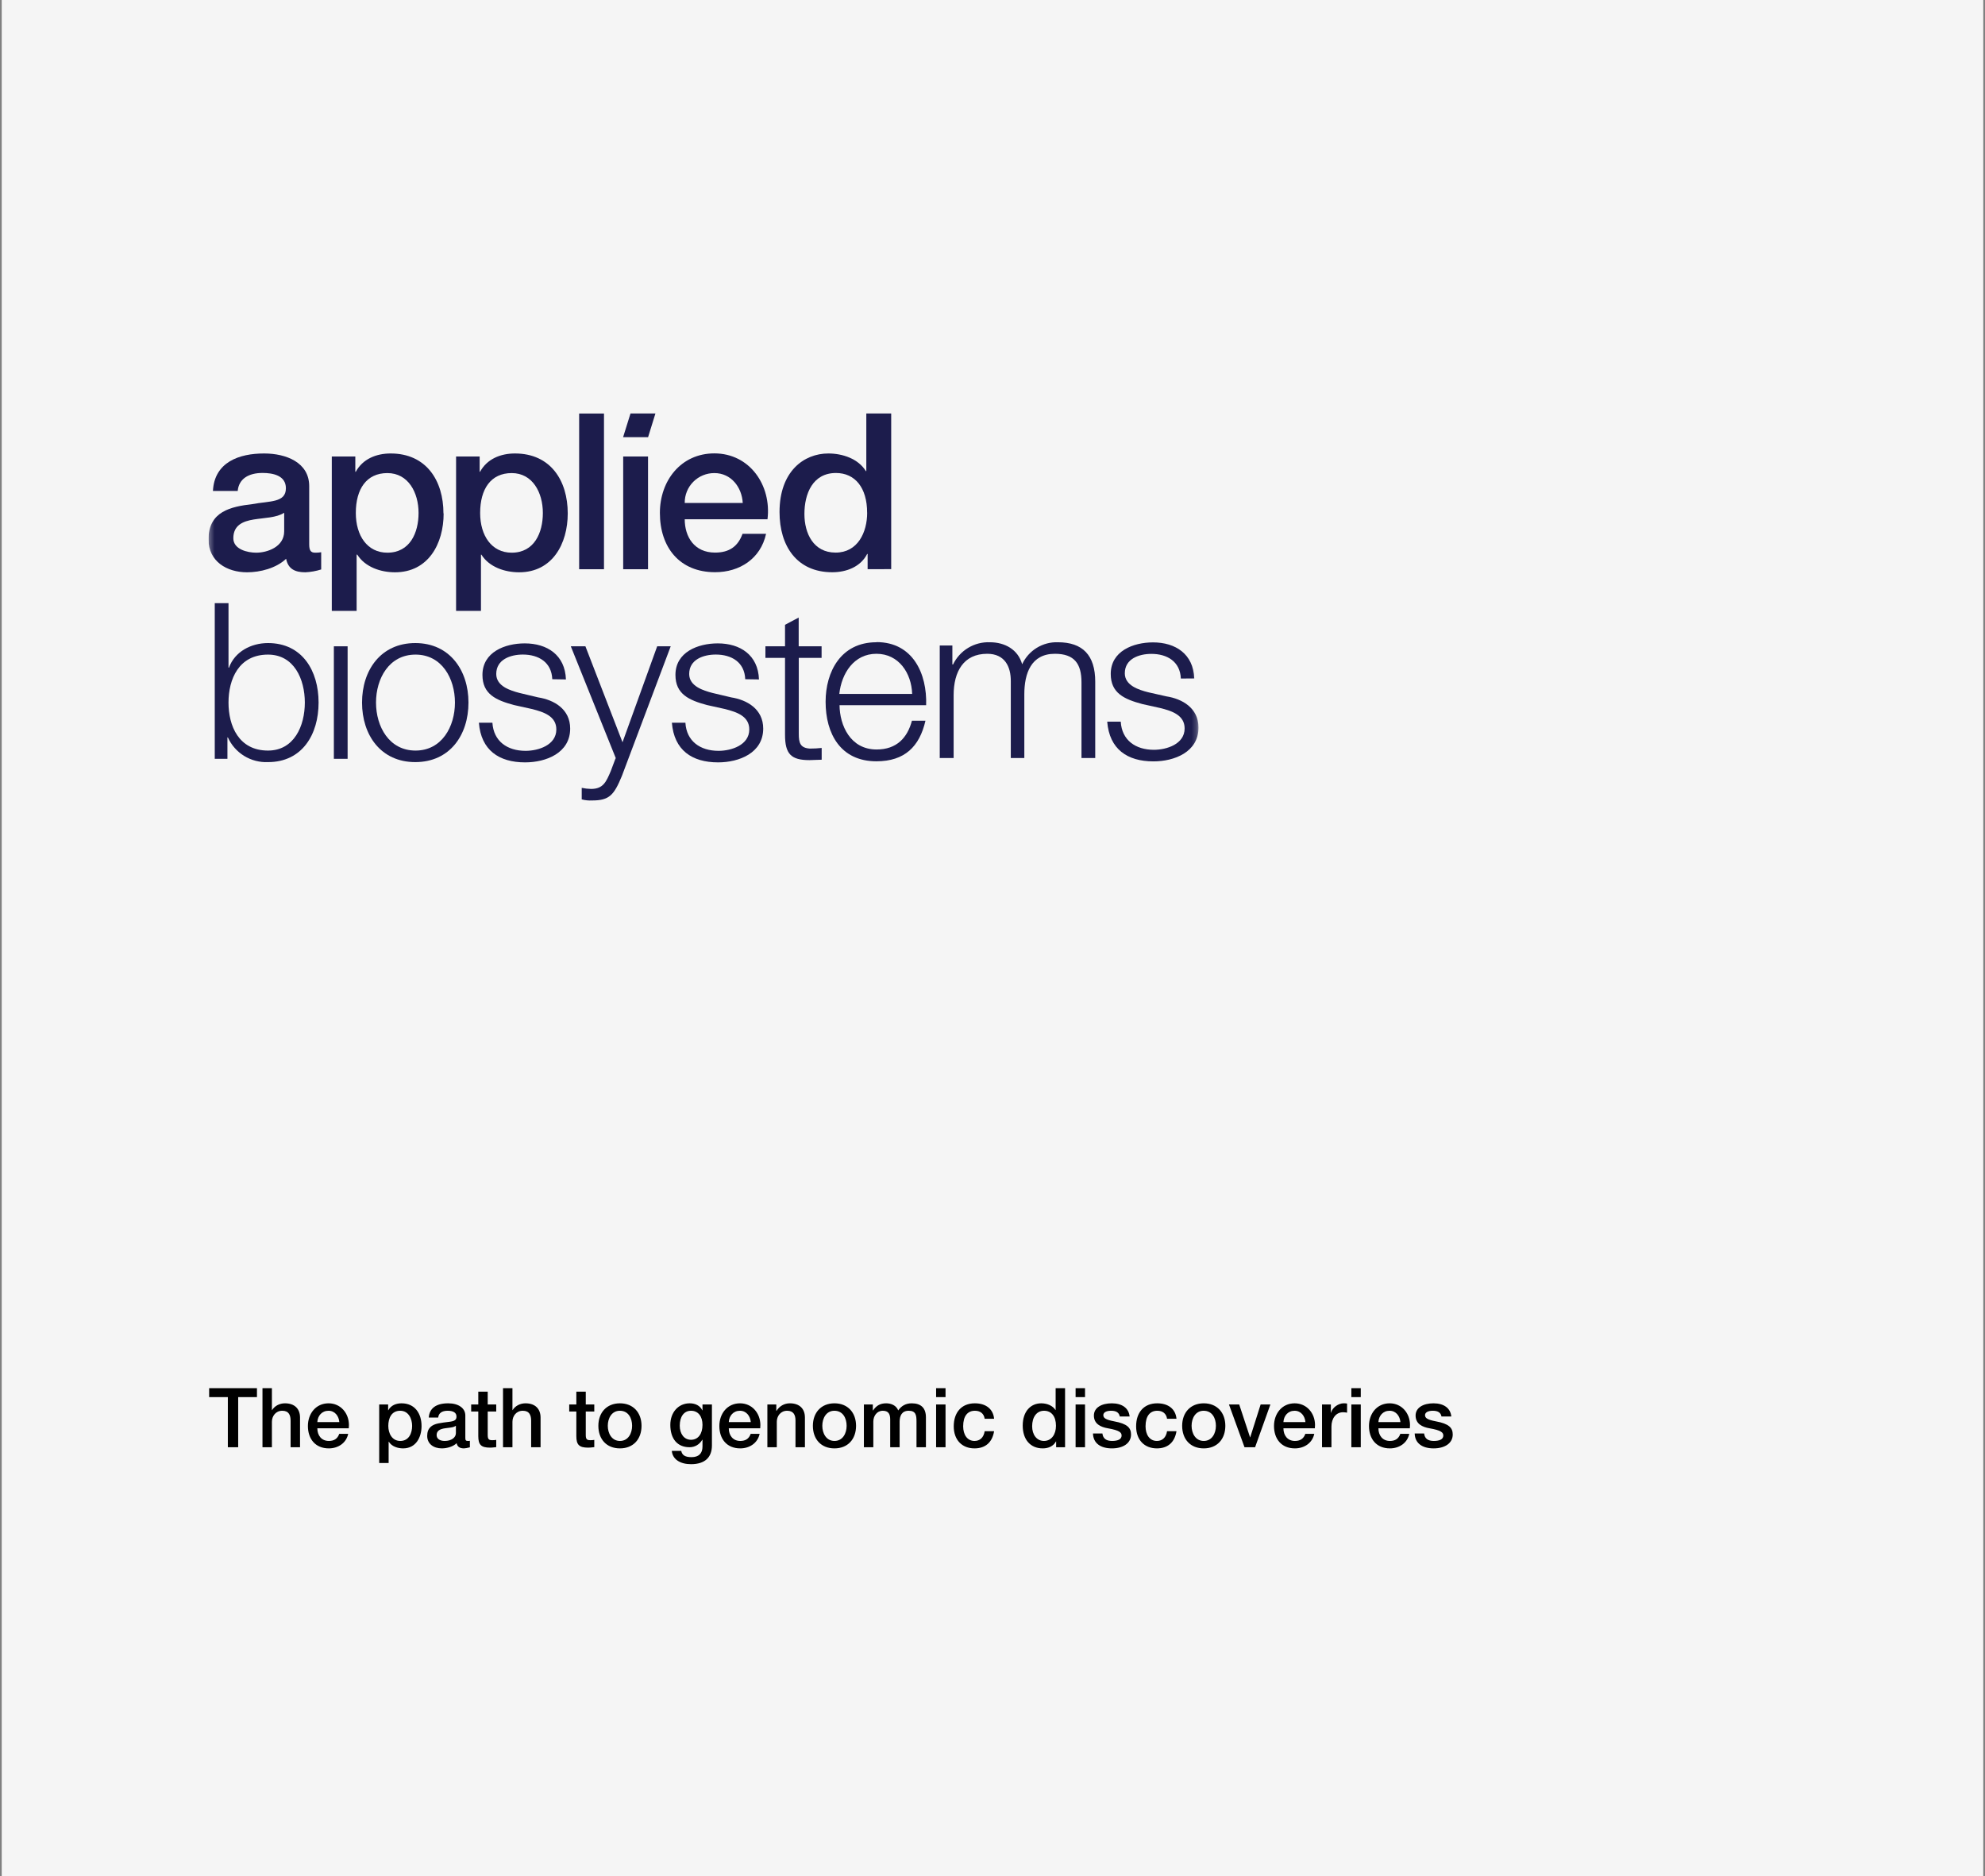 <svg width="384" height="363" viewBox="0 0 384 363" fill="none" xmlns="http://www.w3.org/2000/svg">
<rect x="0" y="0" width="384" height="363" fill="#808080" stroke="none"/>
<rect x="0.333" width="383.333" height="363" fill="#F5F5F5"/>
<g clip-path="url(#clip0_2416_5728)">
<path d="M58.97 135.927C58.97 140.445 56.903 145.215 51.845 145.215C46.185 145.215 44.205 140.445 44.205 135.927C44.205 131.41 46.185 126.648 51.845 126.648C56.903 126.648 58.97 131.419 58.97 135.927ZM61.63 135.927C61.63 129.77 58.464 124.416 51.845 124.416C48.592 124.416 45.426 126.055 44.292 129.177H44.205V116.698H41.545V146.811H43.996V142.677H44.083C44.753 144.156 45.851 145.401 47.234 146.251C48.617 147.101 50.223 147.518 51.845 147.448C58.464 147.448 61.63 142.093 61.63 135.927Z" fill="#1C1C4C"/>
<path d="M64.586 146.811H67.246V125.043H64.586V146.811Z" fill="#1C1C4C"/>
<path d="M88.01 135.927C88.01 140.575 85.481 145.215 80.38 145.215C75.278 145.215 72.74 140.575 72.74 135.927C72.74 131.279 75.269 126.648 80.38 126.648C85.49 126.648 88.01 131.288 88.01 135.927ZM90.627 135.927C90.627 129.692 86.999 124.416 80.336 124.416C73.673 124.416 70.037 129.648 70.037 135.927C70.037 142.206 73.665 147.447 80.336 147.447C87.008 147.447 90.627 142.215 90.627 135.927Z" fill="#1C1C4C"/>
<path d="M109.481 131.453C109.316 126.727 105.853 124.477 101.51 124.477C97.673 124.477 93.33 126.16 93.33 130.581C93.33 134.296 95.946 135.474 99.435 136.407L102.853 137.166C105.26 137.759 107.624 138.596 107.624 141.125C107.624 144.168 104.135 145.267 101.676 145.267C98.127 145.267 95.475 143.41 95.257 139.825H92.641C93.06 145.136 96.522 147.5 101.58 147.5C105.635 147.5 110.301 145.686 110.301 140.959C110.301 137.166 107.135 135.395 104.092 134.924L100.507 134.07C98.693 133.599 95.999 132.761 95.999 130.398C95.999 127.572 98.781 126.639 101.144 126.639C104.179 126.639 106.708 128.113 106.839 131.41L109.481 131.453Z" fill="#1C1C4C"/>
<path d="M119.074 146.732L118.141 149.218C117.269 151.241 116.711 152.636 114.348 152.636C113.738 152.625 113.13 152.554 112.534 152.427V154.66C113.193 154.836 113.876 154.907 114.557 154.869C117.888 154.869 118.778 153.814 120.295 150.151L129.749 125.043H127.133L120.426 143.61L113.249 125.043H110.423L119.144 146.732H119.074Z" fill="#1C1C4C"/>
<path d="M146.824 131.453C146.659 126.727 143.197 124.477 138.853 124.477C135.008 124.477 130.665 126.16 130.665 130.581C130.665 134.296 133.281 135.474 136.769 136.407L140.188 137.166C142.586 137.759 144.949 138.596 144.949 141.125C144.949 144.168 141.461 145.267 139.002 145.267C135.461 145.267 132.801 143.41 132.592 139.825H129.976C130.403 145.136 133.856 147.5 138.923 147.5C142.97 147.5 147.644 145.686 147.644 140.959C147.644 137.166 144.478 135.395 141.444 134.924L137.842 134.07C136.028 133.599 133.324 132.761 133.324 130.398C133.324 127.572 136.106 126.639 138.47 126.639C141.513 126.639 144.042 128.113 144.165 131.41L146.824 131.453Z" fill="#1C1C4C"/>
<path d="M151.865 120.892V125.043H148.071V127.285H151.865V142.171C151.865 145.886 153.042 147.064 156.592 147.064C157.394 147.064 158.153 146.985 158.955 146.985V144.709C158.196 144.789 157.433 144.829 156.67 144.831C154.778 144.709 154.525 143.689 154.525 141.962V127.285H158.938V125.043H154.507V119.479L151.847 120.892H151.865Z" fill="#1C1C4C"/>
<path d="M176.458 134.253H162.365C162.792 130.285 165.191 126.491 169.542 126.491C173.894 126.491 176.327 130.25 176.458 134.253ZM169.542 124.259C162.618 124.259 159.714 130.032 159.714 135.77C159.714 141.971 162.618 147.291 169.542 147.291C175.028 147.291 177.888 144.421 179.031 139.442H176.414C175.542 142.73 173.467 145.006 169.586 145.006C164.476 145.006 162.452 140.323 162.409 136.442H179.162C179.371 130.337 176.589 124.232 169.569 124.232L169.542 124.259Z" fill="#1C1C4C"/>
<mask id="mask0_2416_5728" style="mask-type:luminance" maskUnits="userSpaceOnUse" x="40" y="80" width="192" height="75">
<path d="M231.792 80H40.333V154.869H231.792V80Z" fill="white"/>
</mask>
<g mask="url(#mask0_2416_5728)">
<path d="M181.865 146.654H184.481V134.506C184.481 129.954 186.383 126.491 190.979 126.491C194.354 126.491 195.583 128.942 195.54 131.89V146.654H198.156V134.34C198.156 130.285 199.464 126.491 204.069 126.491C207.862 126.491 209.214 128.436 209.214 132.02V146.654H211.874V131.89C211.874 126.744 209.423 124.259 204.653 124.259C203.21 124.21 201.784 124.588 200.554 125.345C199.324 126.102 198.345 127.204 197.737 128.515C196.935 125.645 194.362 124.259 191.493 124.259C190.016 124.203 188.554 124.581 187.289 125.344C186.023 126.108 185.008 127.225 184.368 128.558H184.237V124.887H181.795V146.689L181.865 146.654Z" fill="#1C1C4C"/>
<path d="M231.033 131.261C230.859 126.535 227.406 124.285 223.054 124.285C219.217 124.285 214.874 125.968 214.874 130.389C214.874 134.104 217.49 135.282 220.978 136.215L224.397 136.974C226.804 137.558 229.167 138.404 229.167 140.933C229.167 143.977 225.679 145.067 223.22 145.067C219.679 145.067 217.019 143.218 216.81 139.625H214.193C214.612 144.945 218.074 147.308 223.132 147.308C227.188 147.308 231.853 145.494 231.853 140.767C231.853 136.974 228.688 135.203 225.653 134.732L222.103 133.93C220.289 133.468 217.595 132.622 217.595 130.267C217.595 127.433 220.377 126.509 222.74 126.509C225.775 126.509 228.304 127.982 228.435 131.279L231.033 131.261Z" fill="#1C1C4C"/>
<path d="M54.975 102.796C54.975 105.831 51.679 106.93 49.569 106.93C47.885 106.93 45.138 106.293 45.138 104.139C45.138 101.61 46.996 100.852 49.063 100.512C51.13 100.171 53.493 100.18 54.975 99.203V102.796ZM62.135 110.174V106.843C61.746 106.908 61.352 106.937 60.958 106.93C60.086 106.93 59.816 106.459 59.816 105.282V94.058C59.816 89.462 55.342 87.735 51.095 87.735C46.281 87.735 41.502 89.375 41.179 94.991H45.984C46.202 92.628 48.095 91.503 50.798 91.503C52.734 91.503 55.307 91.965 55.307 94.459C55.307 97.285 52.228 96.901 48.775 97.538C44.694 98.026 40.333 98.916 40.333 104.357C40.333 108.613 43.874 110.724 47.798 110.724C50.371 110.724 53.449 109.921 55.35 108.107C55.734 110.096 57.095 110.724 59.066 110.724C60.108 110.674 61.14 110.49 62.135 110.174Z" fill="#1C1C4C"/>
</g>
<path d="M80.972 99.247C80.972 103.049 79.324 106.93 74.938 106.93C71.057 106.93 68.833 103.634 68.833 99.247C68.833 94.607 70.9 91.529 74.938 91.529C78.975 91.529 80.972 95.288 80.972 99.247ZM85.786 99.334C85.786 92.959 82.446 87.735 75.574 87.735C72.792 87.735 70.176 88.791 68.824 91.276H68.737V88.32H64.185V118.189H68.99V107.305H69.112C70.629 109.712 73.629 110.724 76.411 110.724C82.865 110.724 85.821 105.195 85.821 99.334H85.786Z" fill="#1C1C4C"/>
<path d="M105.016 99.247C105.016 103.049 103.377 106.93 98.99 106.93C95.109 106.93 92.885 103.634 92.885 99.247C92.885 94.607 94.952 91.529 98.99 91.529C103.028 91.529 105.016 95.288 105.016 99.247ZM109.83 99.334C109.83 92.959 106.499 87.735 99.618 87.735C96.836 87.735 94.22 88.791 92.868 91.276H92.79V88.32H88.228V118.189H93.043V107.305H93.121C94.638 109.712 97.638 110.724 100.42 110.724C106.874 110.724 109.83 105.195 109.83 99.334Z" fill="#1C1C4C"/>
<path d="M112.037 110.131H116.842V80.009H112.037V110.131Z" fill="#1C1C4C"/>
<path d="M120.557 110.131H125.362V88.32H120.557V110.131Z" fill="#1C1C4C"/>
<path d="M143.685 97.311H132.461C132.451 96.553 132.592 95.8 132.876 95.096C133.16 94.393 133.581 93.753 134.116 93.215C134.65 92.677 135.287 92.25 135.988 91.961C136.689 91.671 137.441 91.525 138.199 91.529C141.444 91.529 143.519 94.268 143.685 97.311ZM138.199 87.718C131.702 87.718 127.656 93.029 127.656 99.23C127.656 105.936 131.493 110.707 138.33 110.707C143.092 110.707 147.147 108.09 148.194 103.285H143.641C142.769 105.683 141.112 106.913 138.33 106.913C134.319 106.913 132.461 103.869 132.461 100.46H148.473C149.275 93.919 145.063 87.718 138.182 87.718H138.199Z" fill="#1C1C4C"/>
<path d="M167.755 99.186C167.755 102.988 165.941 106.913 161.65 106.913C157.359 106.913 155.615 103.198 155.615 99.439C155.615 95.523 157.22 91.512 161.72 91.512C165.426 91.512 167.746 94.381 167.746 99.186H167.755ZM172.403 110.113V80H167.589V91.145H167.502C166.028 88.747 162.993 87.736 160.246 87.736C155.484 87.736 150.801 91.224 150.801 99.073C150.801 105.613 154.133 110.715 161.005 110.715C163.752 110.715 166.49 109.66 167.755 107.174H167.842V110.122L172.403 110.113Z" fill="#1C1C4C"/>
<path d="M126.792 80L125.371 84.587L120.54 84.579L121.97 80H126.792Z" fill="#1C1C4C"/>
</g>
<path d="M40.461 268.576H49.709V270.304H46.077V280H44.077V270.304H40.461V268.576ZM50.777 268.576H52.601V272.816H52.633C53.161 271.984 54.089 271.504 55.129 271.504C57.033 271.504 58.041 272.608 58.041 274.256V280H56.217V274.88C56.217 273.824 55.897 272.944 54.601 272.944C53.337 272.944 52.601 273.984 52.601 275.072V280H50.777V268.576ZM63.565 271.504C65.901 271.504 67.501 273.424 67.501 275.712C67.501 275.92 67.485 276.128 67.469 276.336H61.389C61.389 277.696 62.173 278.784 63.613 278.784C64.621 278.784 65.293 278.368 65.629 277.408H67.357C66.989 279.184 65.421 280.224 63.613 280.224C61.005 280.224 59.565 278.4 59.565 275.888C59.565 273.504 61.101 271.504 63.565 271.504ZM61.389 275.136H65.645C65.549 273.984 64.797 272.944 63.549 272.944C62.269 272.944 61.453 273.92 61.389 275.136ZM77.677 271.504C80.269 271.504 81.549 273.488 81.549 275.904C81.549 278.08 80.461 280.224 77.981 280.224C76.941 280.224 75.773 279.856 75.213 278.928H75.181V283.056H73.357V271.728H75.085V272.848H75.117C75.645 271.888 76.621 271.504 77.677 271.504ZM75.117 275.872C75.117 277.296 75.821 278.784 77.437 278.784C79.085 278.784 79.725 277.312 79.725 275.872C79.725 274.496 79.037 272.944 77.421 272.944C75.725 272.944 75.117 274.384 75.117 275.872ZM86.706 271.504C88.706 271.504 90.018 272.448 90.018 273.856V278.208C90.018 278.64 90.114 278.784 90.514 278.784C90.61 278.784 90.77 278.784 90.898 278.752V280.016C90.434 280.144 89.954 280.224 89.746 280.224C88.946 280.224 88.466 279.904 88.338 279.216C87.682 279.872 86.482 280.224 85.474 280.224C83.842 280.224 82.642 279.328 82.642 277.808C82.642 276.256 83.554 275.648 84.786 275.392C85.41 275.264 86.098 275.184 86.866 275.088C87.97 274.96 88.306 274.704 88.306 274.064C88.306 273.344 87.73 272.944 86.594 272.944C85.474 272.944 84.85 273.424 84.77 274.256H82.946C83.074 272.448 84.386 271.504 86.706 271.504ZM84.466 277.648C84.466 278.336 85.042 278.784 86.034 278.784C87.282 278.784 88.194 278.16 88.194 277.264V275.856C87.698 276.16 87.458 276.16 86.194 276.32C84.994 276.464 84.466 276.896 84.466 277.648ZM92.525 269.248H94.349V271.728H95.996V273.088H94.349V277.6C94.349 278.464 94.556 278.64 95.26 278.64C95.597 278.64 95.933 278.608 95.996 278.576V279.984C95.276 280.064 95.069 280.08 94.812 280.08C93.069 280.08 92.525 279.52 92.525 277.856V273.088H91.148V271.728H92.525V269.248ZM97.309 268.576H99.133V272.816H99.165C99.693 271.984 100.621 271.504 101.661 271.504C103.565 271.504 104.573 272.608 104.573 274.256V280H102.749V274.88C102.749 273.824 102.429 272.944 101.133 272.944C99.869 272.944 99.133 273.984 99.133 275.072V280H97.309V268.576ZM111.493 269.248H113.317V271.728H114.965V273.088H113.317V277.6C113.317 278.464 113.525 278.64 114.229 278.64C114.565 278.64 114.901 278.608 114.965 278.576V279.984C114.245 280.064 114.037 280.08 113.781 280.08C112.037 280.08 111.493 279.52 111.493 277.856V273.088H110.117V271.728H111.493V269.248ZM119.929 271.504C122.521 271.504 124.105 273.328 124.105 275.856C124.105 278.432 122.521 280.224 119.929 280.224C117.337 280.224 115.753 278.448 115.753 275.856C115.753 273.328 117.337 271.504 119.929 271.504ZM117.577 275.856C117.577 277.28 118.313 278.784 119.929 278.784C121.545 278.784 122.281 277.296 122.281 275.856C122.281 274.384 121.561 272.944 119.913 272.944C118.329 272.944 117.577 274.4 117.577 275.856ZM133.418 271.504C134.538 271.504 135.434 271.968 135.866 272.864H135.898V271.728H137.722V279.648C137.722 281.952 136.378 283.28 133.674 283.28C131.594 283.28 130.106 282.352 129.962 280.704H131.786C131.946 281.504 132.49 281.92 133.77 281.92C135.194 281.92 135.898 281.184 135.898 279.856V278.544H135.866C135.322 279.472 134.426 280 133.386 280C131.05 280 129.674 278.384 129.674 275.664C129.674 273.28 131.21 271.504 133.418 271.504ZM131.498 275.824C131.498 277.392 132.33 278.56 133.674 278.56C135.05 278.56 135.898 277.424 135.898 275.68C135.898 274.032 135.066 272.944 133.674 272.944C132.298 272.944 131.498 274.112 131.498 275.824ZM143.159 271.504C145.495 271.504 147.095 273.424 147.095 275.712C147.095 275.92 147.079 276.128 147.063 276.336H140.983C140.983 277.696 141.767 278.784 143.207 278.784C144.215 278.784 144.887 278.368 145.223 277.408H146.951C146.583 279.184 145.015 280.224 143.207 280.224C140.599 280.224 139.159 278.4 139.159 275.888C139.159 273.504 140.695 271.504 143.159 271.504ZM140.983 275.136H145.239C145.143 273.984 144.391 272.944 143.143 272.944C141.863 272.944 141.047 273.92 140.983 275.136ZM152.801 271.504C154.705 271.504 155.713 272.592 155.713 274.256V280H153.889V274.832C153.889 273.776 153.521 272.944 152.273 272.944C150.993 272.944 150.273 274 150.273 275.072V280H148.449V271.728H150.177V272.944L150.209 272.976C150.801 272.016 151.745 271.504 152.801 271.504ZM161.429 271.504C164.021 271.504 165.605 273.328 165.605 275.856C165.605 278.432 164.021 280.224 161.429 280.224C158.837 280.224 157.253 278.448 157.253 275.856C157.253 273.328 158.837 271.504 161.429 271.504ZM159.077 275.856C159.077 277.28 159.813 278.784 161.429 278.784C163.045 278.784 163.781 277.296 163.781 275.856C163.781 274.384 163.061 272.944 161.413 272.944C159.829 272.944 159.077 274.4 159.077 275.856ZM171.441 271.504C172.401 271.504 173.393 271.92 173.761 272.88C174.401 271.968 175.249 271.504 176.369 271.504C178.177 271.504 179.121 272.416 179.121 274.224V280H177.297V275.008C177.297 273.84 177.185 272.944 175.793 272.944C174.465 272.944 174.033 273.904 174.033 275.088V280H172.209V274.624C172.209 273.6 171.889 272.944 170.769 272.944C169.617 272.944 168.945 273.984 168.945 275.04V280H167.121V271.728H168.849V272.88H168.897C169.537 271.936 170.289 271.504 171.441 271.504ZM181.091 268.576H182.915V270.304H181.091V268.576ZM181.091 271.728H182.915V280H181.091V271.728ZM188.582 271.504C190.726 271.504 192.134 272.608 192.31 274.496H190.486C190.342 273.504 189.654 272.944 188.598 272.944C187.19 272.944 186.326 273.952 186.326 275.952C186.326 277.552 187.094 278.784 188.518 278.784C189.558 278.784 190.294 278.144 190.486 276.896H192.31C191.958 279.072 190.614 280.224 188.518 280.224C186.102 280.224 184.502 278.592 184.502 275.952C184.502 273.312 185.974 271.504 188.582 271.504ZM204.214 268.576H206.038V280H204.31V278.88H204.278C203.782 279.792 202.838 280.224 201.718 280.224C199.35 280.224 197.846 278.544 197.846 275.808C197.846 273.072 199.382 271.504 201.43 271.504C202.614 271.504 203.686 272 204.182 272.8H204.214V268.576ZM199.67 275.952C199.67 277.552 200.534 278.784 201.958 278.784C203.414 278.784 204.278 277.504 204.278 275.856C204.278 274.064 203.43 272.944 201.974 272.944C200.518 272.944 199.67 274.192 199.67 275.952ZM208.075 268.576H209.899V270.304H208.075V268.576ZM208.075 271.728H209.899V280H208.075V271.728ZM215.071 271.504C217.039 271.504 218.351 272.4 218.527 274.048H216.623C216.479 273.296 215.935 272.944 214.943 272.944C214.047 272.944 213.439 273.248 213.439 273.792C213.439 274.368 213.935 274.688 215.535 274.992C218.079 275.456 218.799 276.256 218.799 277.536C218.799 279.264 217.215 280.224 215.103 280.224C212.927 280.224 211.487 279.248 211.439 277.344H213.263C213.375 278.32 213.999 278.784 215.135 278.784C216.255 278.784 216.975 278.464 216.975 277.744C216.975 277.168 216.607 276.736 214.303 276.336C212.927 276.096 211.615 275.488 211.615 273.872C211.615 272.32 213.135 271.504 215.071 271.504ZM223.864 271.504C226.008 271.504 227.416 272.608 227.592 274.496H225.768C225.624 273.504 224.936 272.944 223.88 272.944C222.472 272.944 221.608 273.952 221.608 275.952C221.608 277.552 222.376 278.784 223.8 278.784C224.84 278.784 225.576 278.144 225.768 276.896H227.592C227.24 279.072 225.896 280.224 223.8 280.224C221.384 280.224 219.784 278.592 219.784 275.952C219.784 273.312 221.256 271.504 223.864 271.504ZM232.866 271.504C235.458 271.504 237.042 273.328 237.042 275.856C237.042 278.432 235.458 280.224 232.866 280.224C230.274 280.224 228.69 278.448 228.69 275.856C228.69 273.328 230.274 271.504 232.866 271.504ZM230.514 275.856C230.514 277.28 231.25 278.784 232.866 278.784C234.482 278.784 235.218 277.296 235.218 275.856C235.218 274.384 234.498 272.944 232.85 272.944C231.266 272.944 230.514 274.4 230.514 275.856ZM237.743 271.728H239.727L241.823 278.08H241.855L243.871 271.728H245.759L242.799 280H240.751L237.743 271.728ZM250.456 271.504C252.792 271.504 254.392 273.424 254.392 275.712C254.392 275.92 254.376 276.128 254.36 276.336H248.28C248.28 277.696 249.064 278.784 250.504 278.784C251.512 278.784 252.184 278.368 252.52 277.408H254.248C253.88 279.184 252.312 280.224 250.504 280.224C247.896 280.224 246.456 278.4 246.456 275.888C246.456 273.504 247.992 271.504 250.456 271.504ZM248.28 275.136H252.536C252.44 273.984 251.688 272.944 250.44 272.944C249.16 272.944 248.344 273.92 248.28 275.136ZM259.906 271.504C260.258 271.504 260.322 271.504 260.594 271.552V273.312C260.322 273.264 260.066 273.232 259.81 273.232C258.45 273.232 257.57 274.416 257.57 276V280H255.746V271.728H257.458V273.328H257.49C257.746 272.272 258.978 271.504 259.906 271.504ZM261.419 268.576H263.243V270.304H261.419V268.576ZM261.419 271.728H263.243V280H261.419V271.728ZM268.831 271.504C271.167 271.504 272.767 273.424 272.767 275.712C272.767 275.92 272.751 276.128 272.735 276.336H266.655C266.655 277.696 267.439 278.784 268.879 278.784C269.887 278.784 270.559 278.368 270.895 277.408H272.623C272.255 279.184 270.687 280.224 268.879 280.224C266.271 280.224 264.831 278.4 264.831 275.888C264.831 273.504 266.367 271.504 268.831 271.504ZM266.655 275.136H270.911C270.815 273.984 270.063 272.944 268.815 272.944C267.535 272.944 266.719 273.92 266.655 275.136ZM277.305 271.504C279.273 271.504 280.585 272.4 280.761 274.048H278.857C278.713 273.296 278.169 272.944 277.177 272.944C276.281 272.944 275.673 273.248 275.673 273.792C275.673 274.368 276.169 274.688 277.769 274.992C280.313 275.456 281.033 276.256 281.033 277.536C281.033 279.264 279.449 280.224 277.337 280.224C275.161 280.224 273.721 279.248 273.673 277.344H275.497C275.609 278.32 276.233 278.784 277.369 278.784C278.489 278.784 279.209 278.464 279.209 277.744C279.209 277.168 278.841 276.736 276.537 276.336C275.161 276.096 273.849 275.488 273.849 273.872C273.849 272.32 275.369 271.504 277.305 271.504Z" fill="black"/>
<defs>
<clipPath id="clip0_2416_5728">
<rect width="191.86" height="75" fill="white" transform="translate(40.333 80)"/>
</clipPath>
</defs>
</svg>
